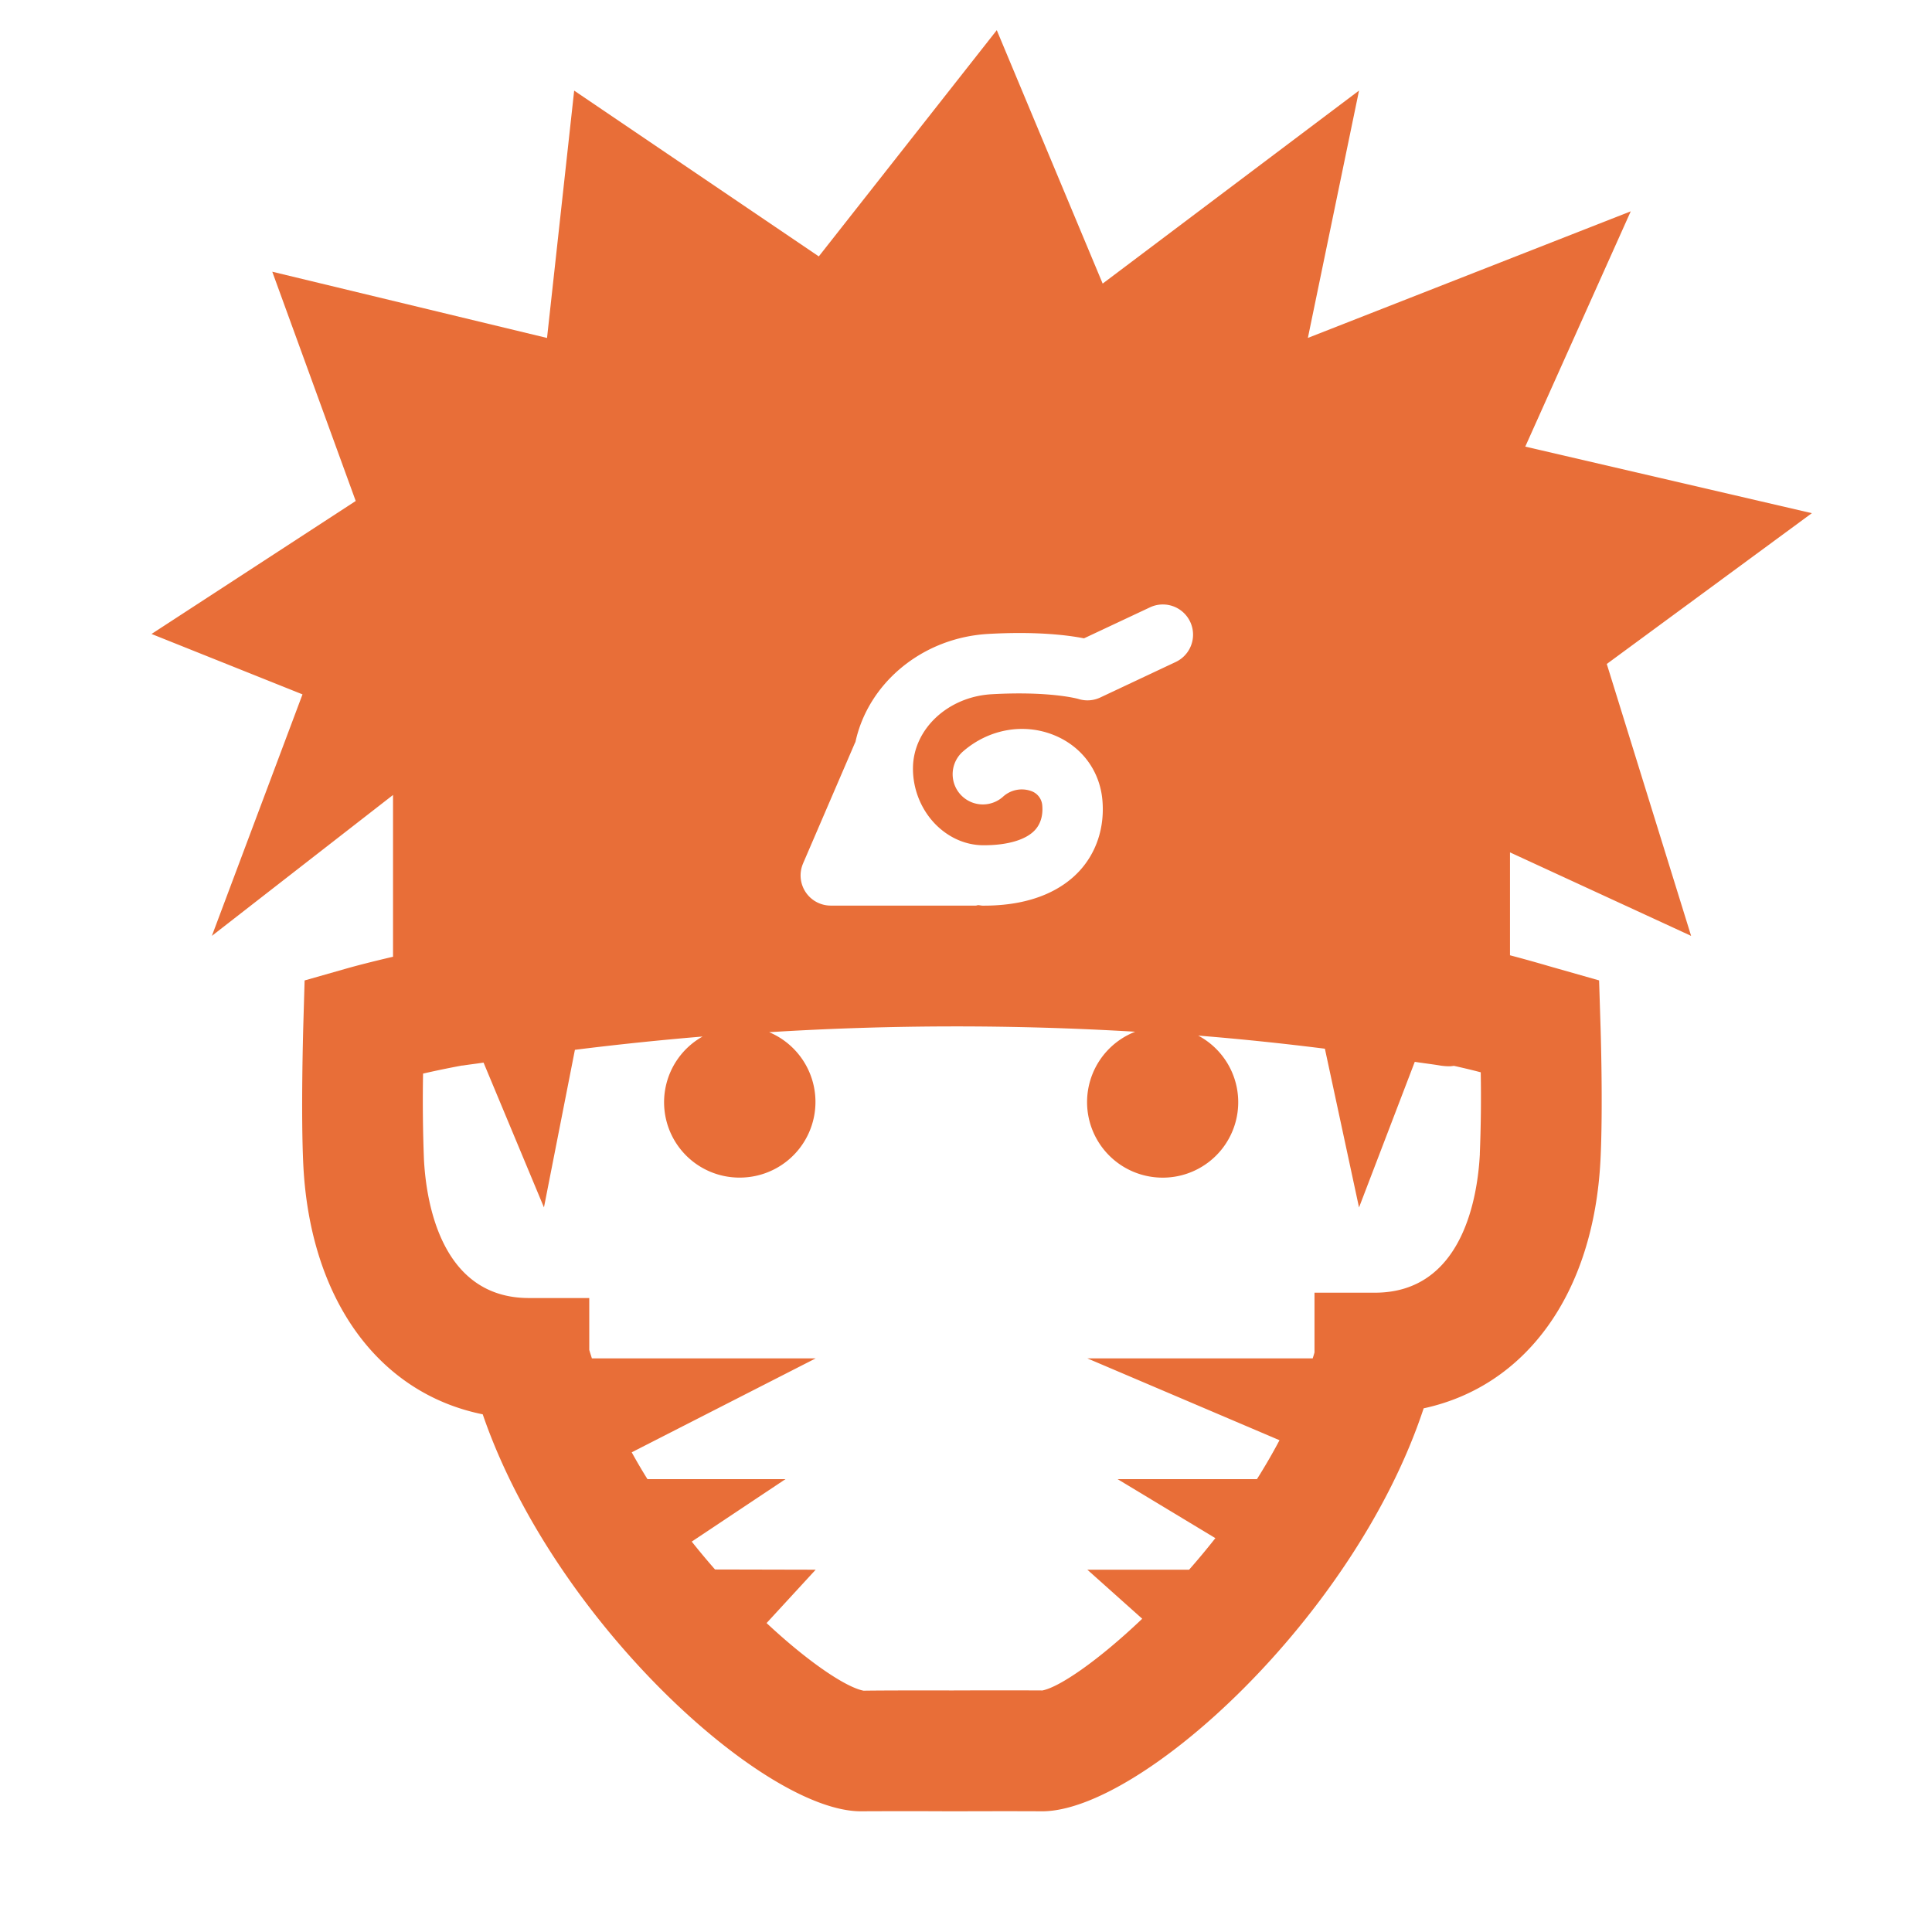 <svg fill="none" xmlns="http://www.w3.org/2000/svg" viewBox="0 0 42 42">
  <path d="M36.763 20.344l-1.833-5.91 4.458-3.278-6.23-1.447 2.293-5.115-7.019 2.752 1.112-5.377-5.573 4.196L21.669.656 17.8 5.574 12.482 1.97l-.59 5.377-5.973-1.44 1.814 4.984-4.439 2.891 3.282 1.313-1.97 5.25 3.938-3.063v3.517c-.456.106-.834.205-.998.252l-.924.263-.028.96c-.002.078-.056 1.921 0 3.059.15 2.932 1.644 4.956 3.9 5.413 1.542 4.492 6.116 8.63 8.22 8.63h.01c.46-.003 1.231-.003 1.755-.001v.001h.556v-.001c.48-.001 1.164-.002 1.61.001h.01c2.137 0 6.794-4.218 8.294-8.76 2.224-.48 3.696-2.491 3.844-5.399.058-1.139.003-2.872 0-2.946l-.03-.958-1.09-.31a32.3 32.3 0 00-.847-.236v-2.237l3.937 1.815zM17.458 18.77l1.13-2.625c.002-.005.006-.008.008-.012.275-1.279 1.449-2.27 2.888-2.352 1.05-.059 1.733.027 2.081.096L25 13.203a.656.656 0 11.559 1.188l-1.64.772a.654.654 0 01-.478.031s-.608-.174-1.883-.102c-.95.054-1.702.756-1.711 1.6-.005.458.174.905.49 1.228.287.29.653.452 1.033.455.517.003.93-.113 1.129-.33.155-.168.172-.384.159-.535a.359.359 0 00-.24-.313.605.605 0 00-.62.129.656.656 0 11-.863-.99c.557-.485 1.313-.622 1.973-.357.604.243 1 .772 1.057 1.414.052.588-.125 1.135-.5 1.542-.318.344-.935.753-2.075.753h-.028c-.033 0-.065-.01-.098-.011-.018.001-.034.01-.053.01h-3.15a.656.656 0 01-.603-.916zm14.713 6.312c-.046.908-.36 3.02-2.282 3.02h-1.313V29.4c-.011.044-.026.087-.039.13h-4.899l4.177 1.779c-.152.288-.316.57-.49.846h-3.03l2.126 1.283a16 16 0 01-.571.686h-2.212l1.193 1.066c-.95.905-1.797 1.487-2.17 1.559-.568-.003-1.522-.002-1.958 0-.502-.001-1.439-.002-1.93.005-.381-.073-1.194-.616-2.108-1.47l1.067-1.16-2.188-.005c-.17-.194-.34-.397-.506-.606l2.038-1.358h-3.001a12.25 12.25 0 01-.342-.583l3.999-2.042h-4.865c-.018-.061-.04-.123-.057-.185v-1.127h-1.312c-1.921 0-2.236-2.112-2.282-3.019a33.22 33.22 0 01-.019-1.86c.275-.063.565-.123.84-.174.008-.002.018 0 .027-.002.15-.023.299-.04.448-.063l1.313 3.148.673-3.426a67.918 67.918 0 012.776-.289 1.638 1.638 0 00.812 3.067 1.645 1.645 0 00.635-3.161 65.583 65.583 0 017.957-.01 1.642 1.642 0 00.6 3.172 1.64 1.64 0 00.77-3.088c.922.074 1.84.17 2.754.285l.742 3.451 1.212-3.166c.18.029.361.049.541.079.072.012.145.018.217.018.031 0 .062-.006.094-.009.195.043.393.09.582.14a30.78 30.78 0 01-.02 1.771z" fill="#E86E38"/>
</svg>